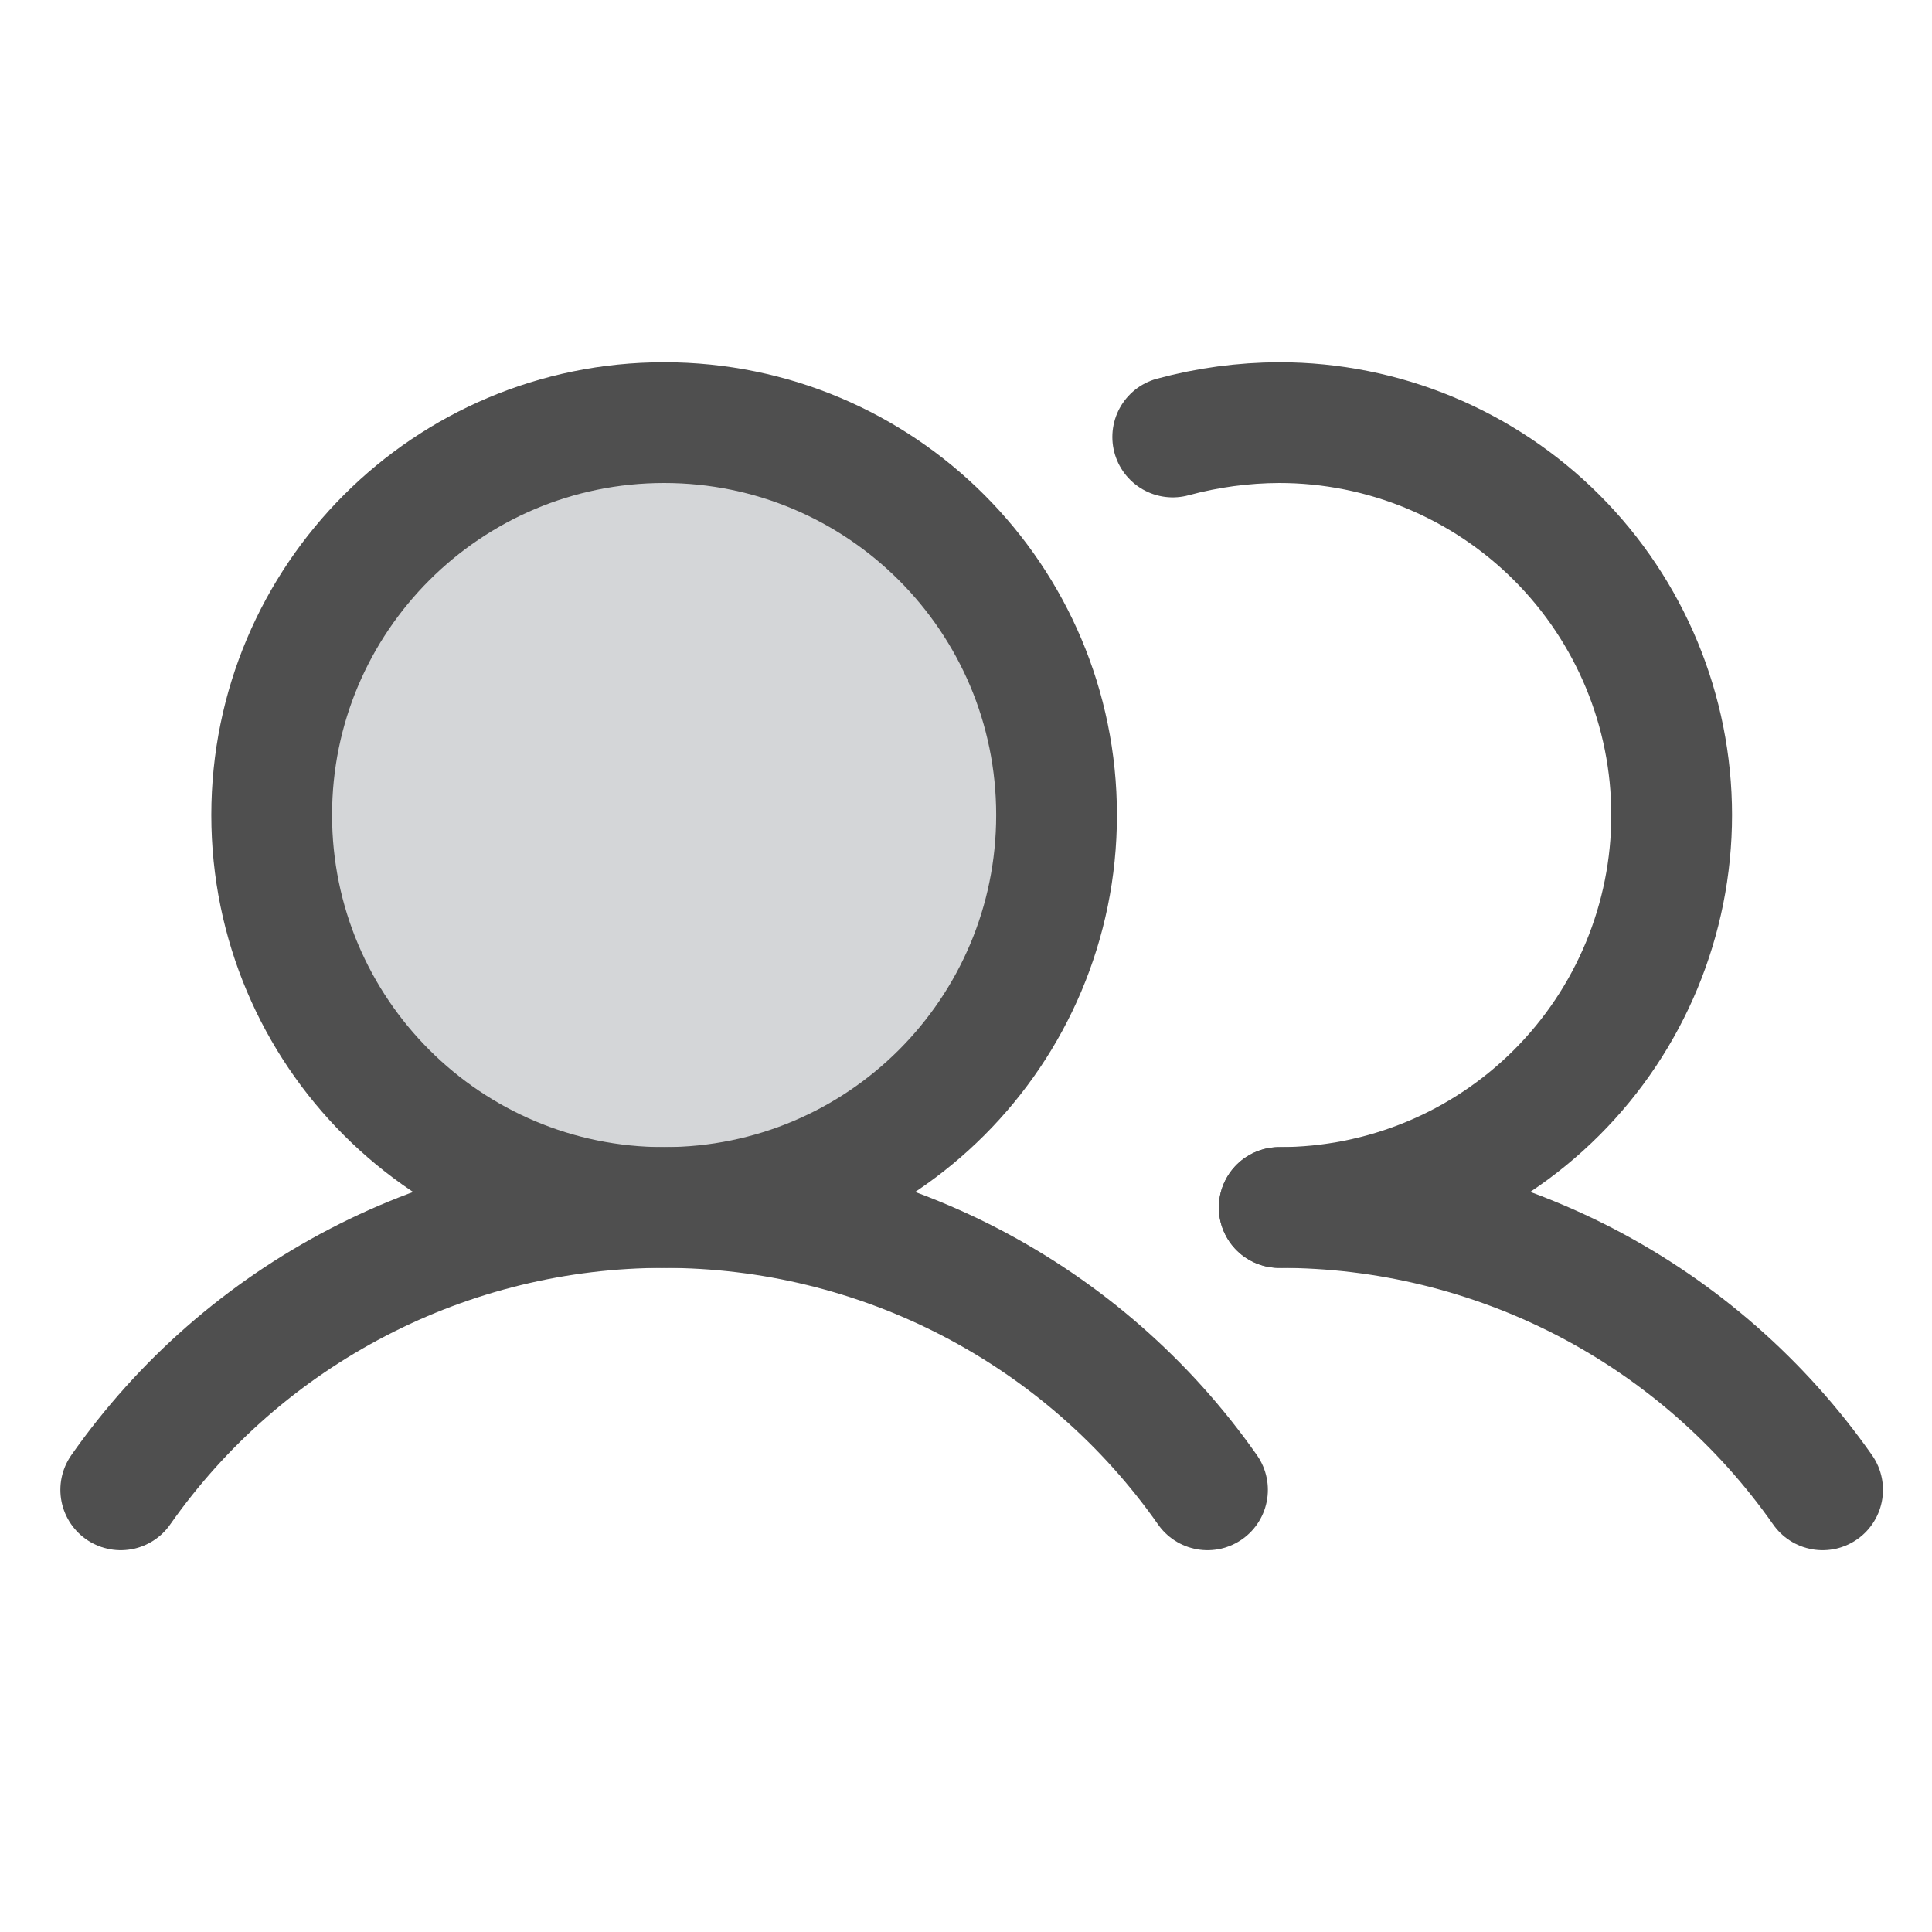 <svg width="16" height="16" viewBox="0 0 16 16" fill="none" xmlns="http://www.w3.org/2000/svg">
<path d="M5.5 10C7.295 10 8.75 8.545 8.75 6.75C8.75 4.955 7.295 3.5 5.5 3.5C3.705 3.5 2.25 4.955 2.25 6.75C2.25 8.545 3.705 10 5.5 10Z" fill="#D4D6D8"/>
<path d="M5.5 10C7.295 10 8.75 8.545 8.75 6.75C8.75 4.955 7.295 3.5 5.5 3.5C3.705 3.5 2.25 4.955 2.25 6.75C2.25 8.545 3.705 10 5.5 10Z" stroke="#4F4F4F" stroke-miterlimit="10"/>
<path d="M9.712 3.619C10 3.541 10.296 3.501 10.594 3.5C11.456 3.5 12.282 3.842 12.892 4.452C13.501 5.061 13.844 5.888 13.844 6.75C13.844 7.612 13.501 8.439 12.892 9.048C12.282 9.658 11.456 10 10.594 10" stroke="#4F4F4F" stroke-linecap="round" stroke-linejoin="round"/>
<path d="M1 12.338C1.507 11.615 2.181 11.026 2.965 10.619C3.748 10.212 4.617 10 5.5 10C6.383 10 7.252 10.212 8.036 10.619C8.819 11.026 9.493 11.615 10 12.338" stroke="#4F4F4F" stroke-linecap="round" stroke-linejoin="round"/>
<path d="M10.594 10C11.476 9.999 12.346 10.212 13.13 10.618C13.913 11.025 14.587 11.615 15.094 12.338" stroke="#4F4F4F" stroke-linecap="round" stroke-linejoin="round"/>
</svg>
